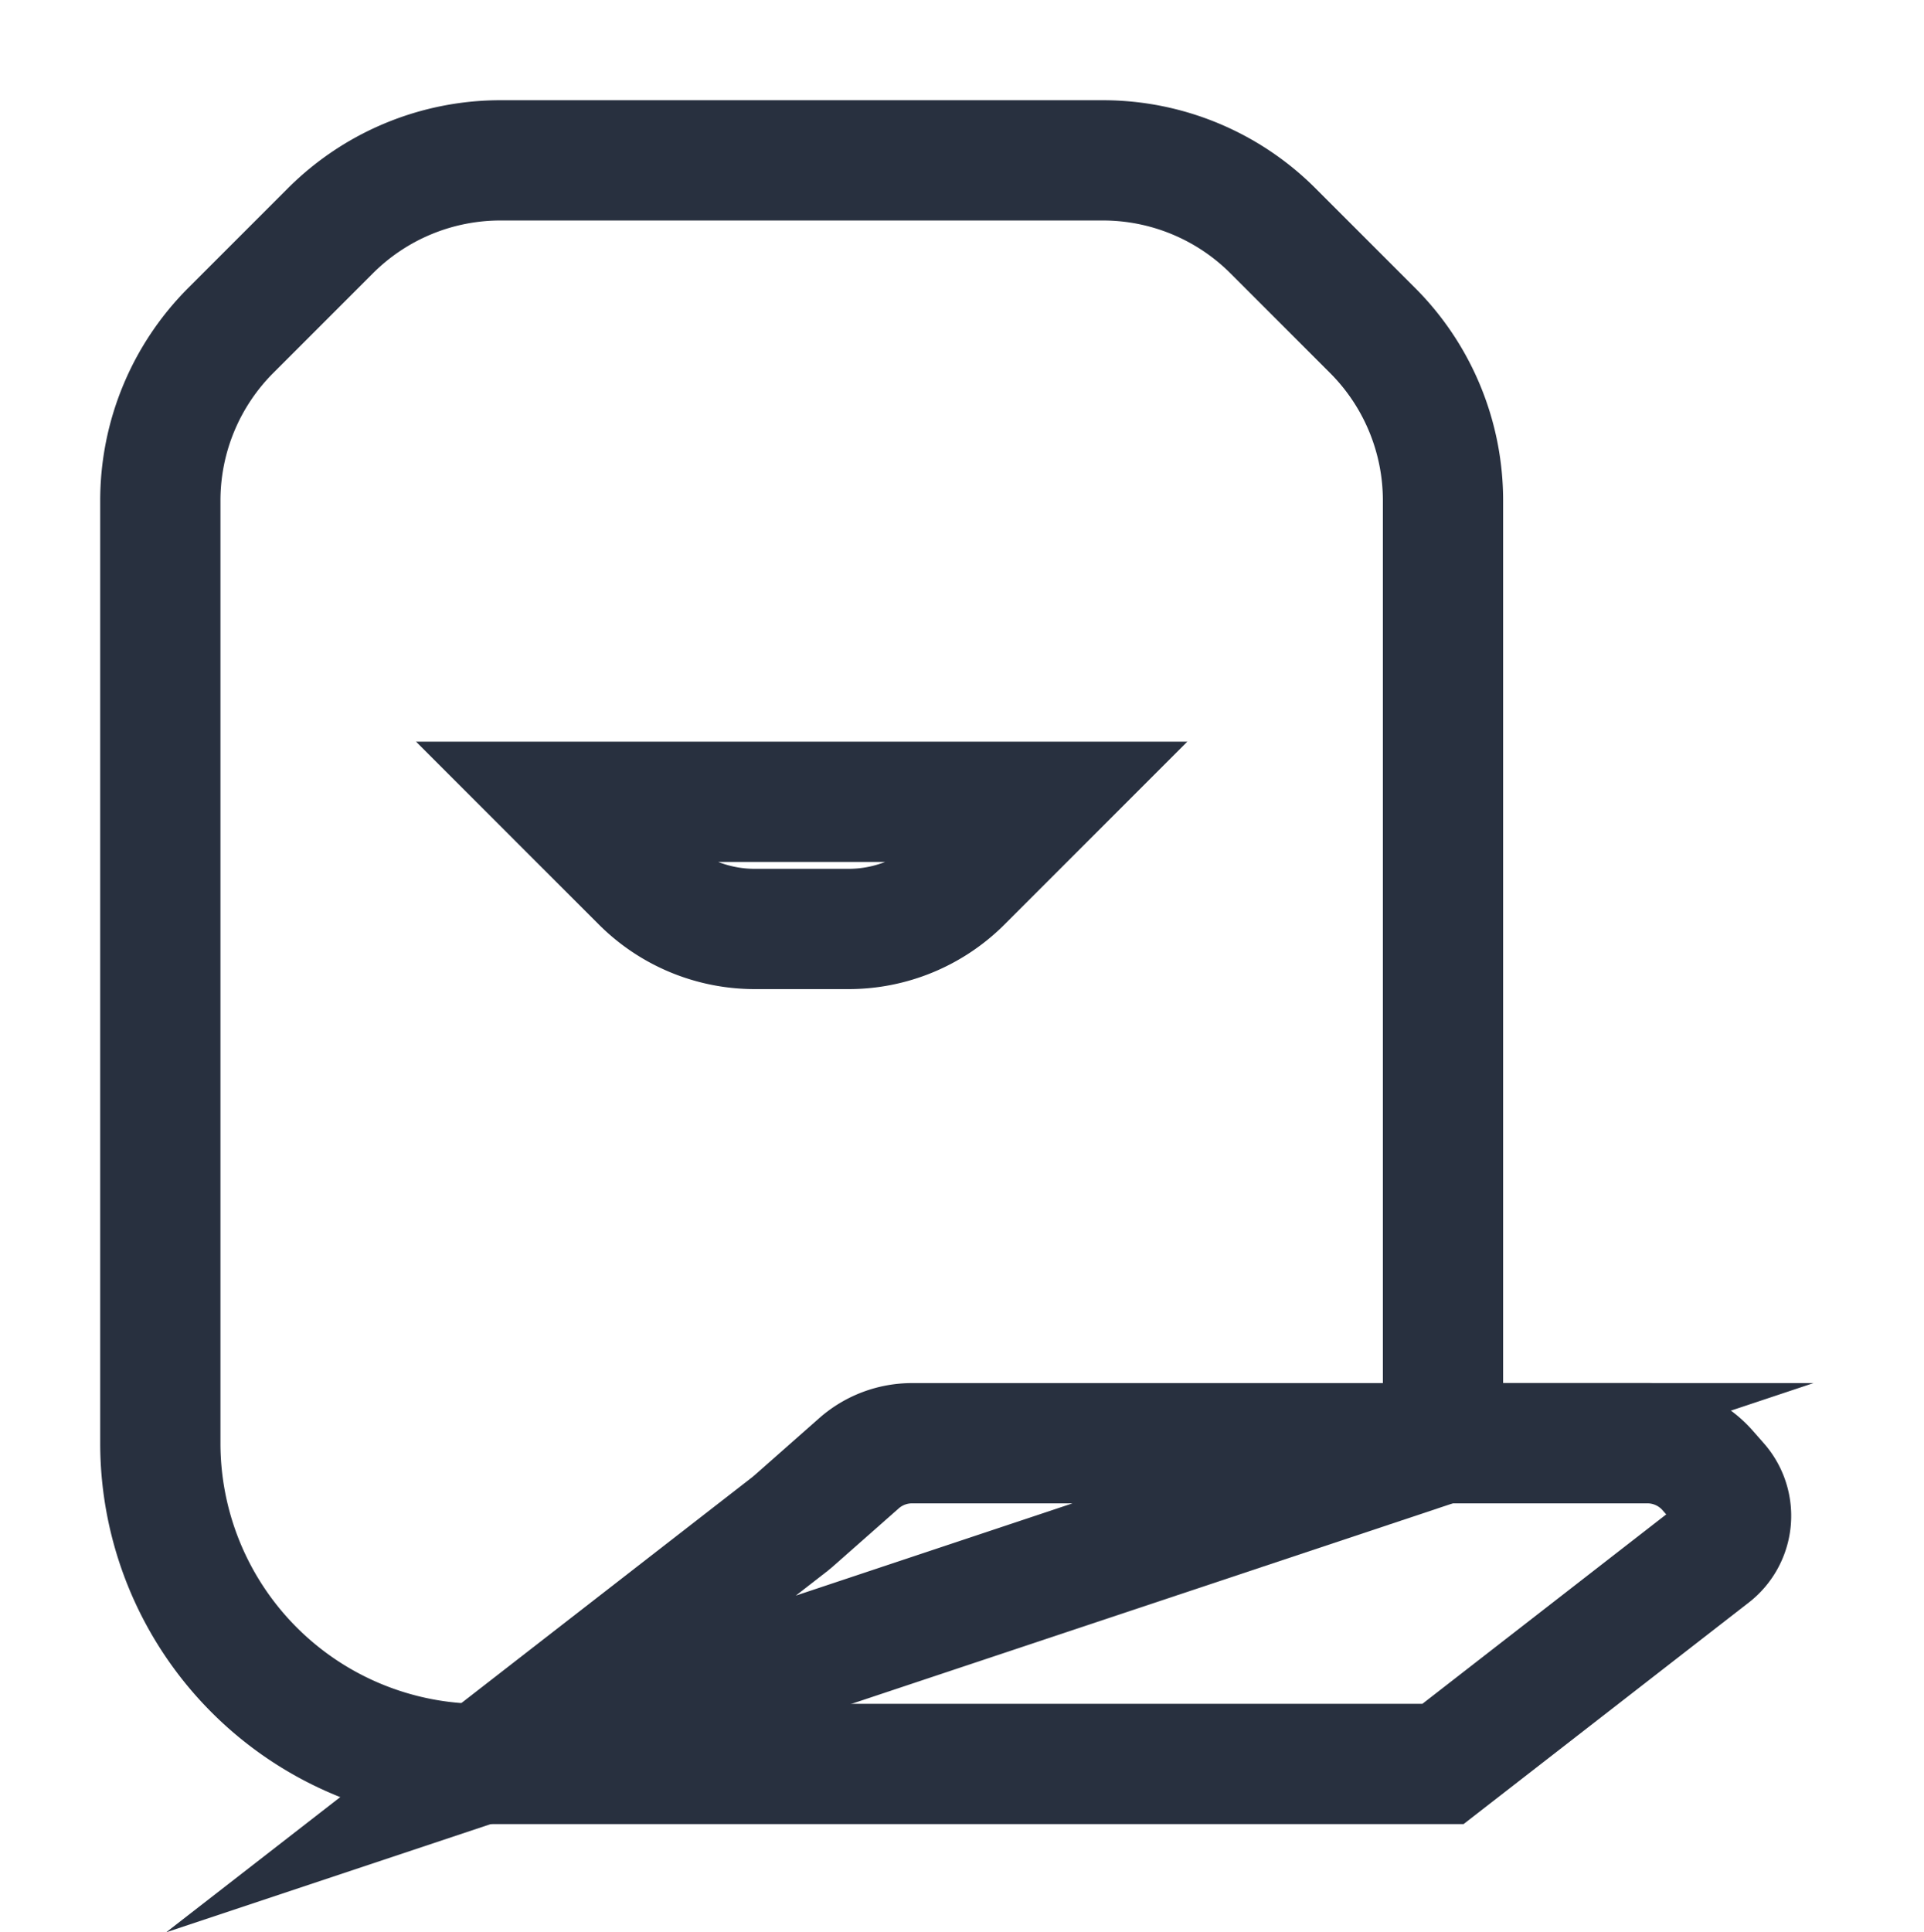 <svg id="file-download" xmlns="http://www.w3.org/2000/svg" width="24" height="24.1" viewBox="0 0 24 24.1">
  <g id="Vector" transform="translate(2 2)">
    <path id="Vector-2" data-name="Vector" d="M19.438,16.495a.62.62,0,0,1-.084.9L16,20H4a4,4,0,0,1-4-4V4.243A3,3,0,0,1,.879,2.121L2.121.879A3,3,0,0,1,4.243,0h7.515a3,3,0,0,1,2.121.879l1.243,1.243A3,3,0,0,1,16,4.243V16h2.55a1,1,0,0,1,.749.337Z" fill="none" stroke="#28303f" stroke-miterlimit="10" stroke-width="1.5"/>
    <path id="Vector-3" data-name="Vector" d="M7.852,17.009l.048-.04.816-.72A1,1,0,0,1,9.378,16H16L4,20ZM8,9.586H7.414A2,2,0,0,1,6,9L5,8H8V8h3L10,9a2,2,0,0,1-1.414.586H8v0Z" fill="none" stroke="#28303f" stroke-linecap="round" stroke-miterlimit="10" stroke-width="1.5"/>
  </g>
</svg>
